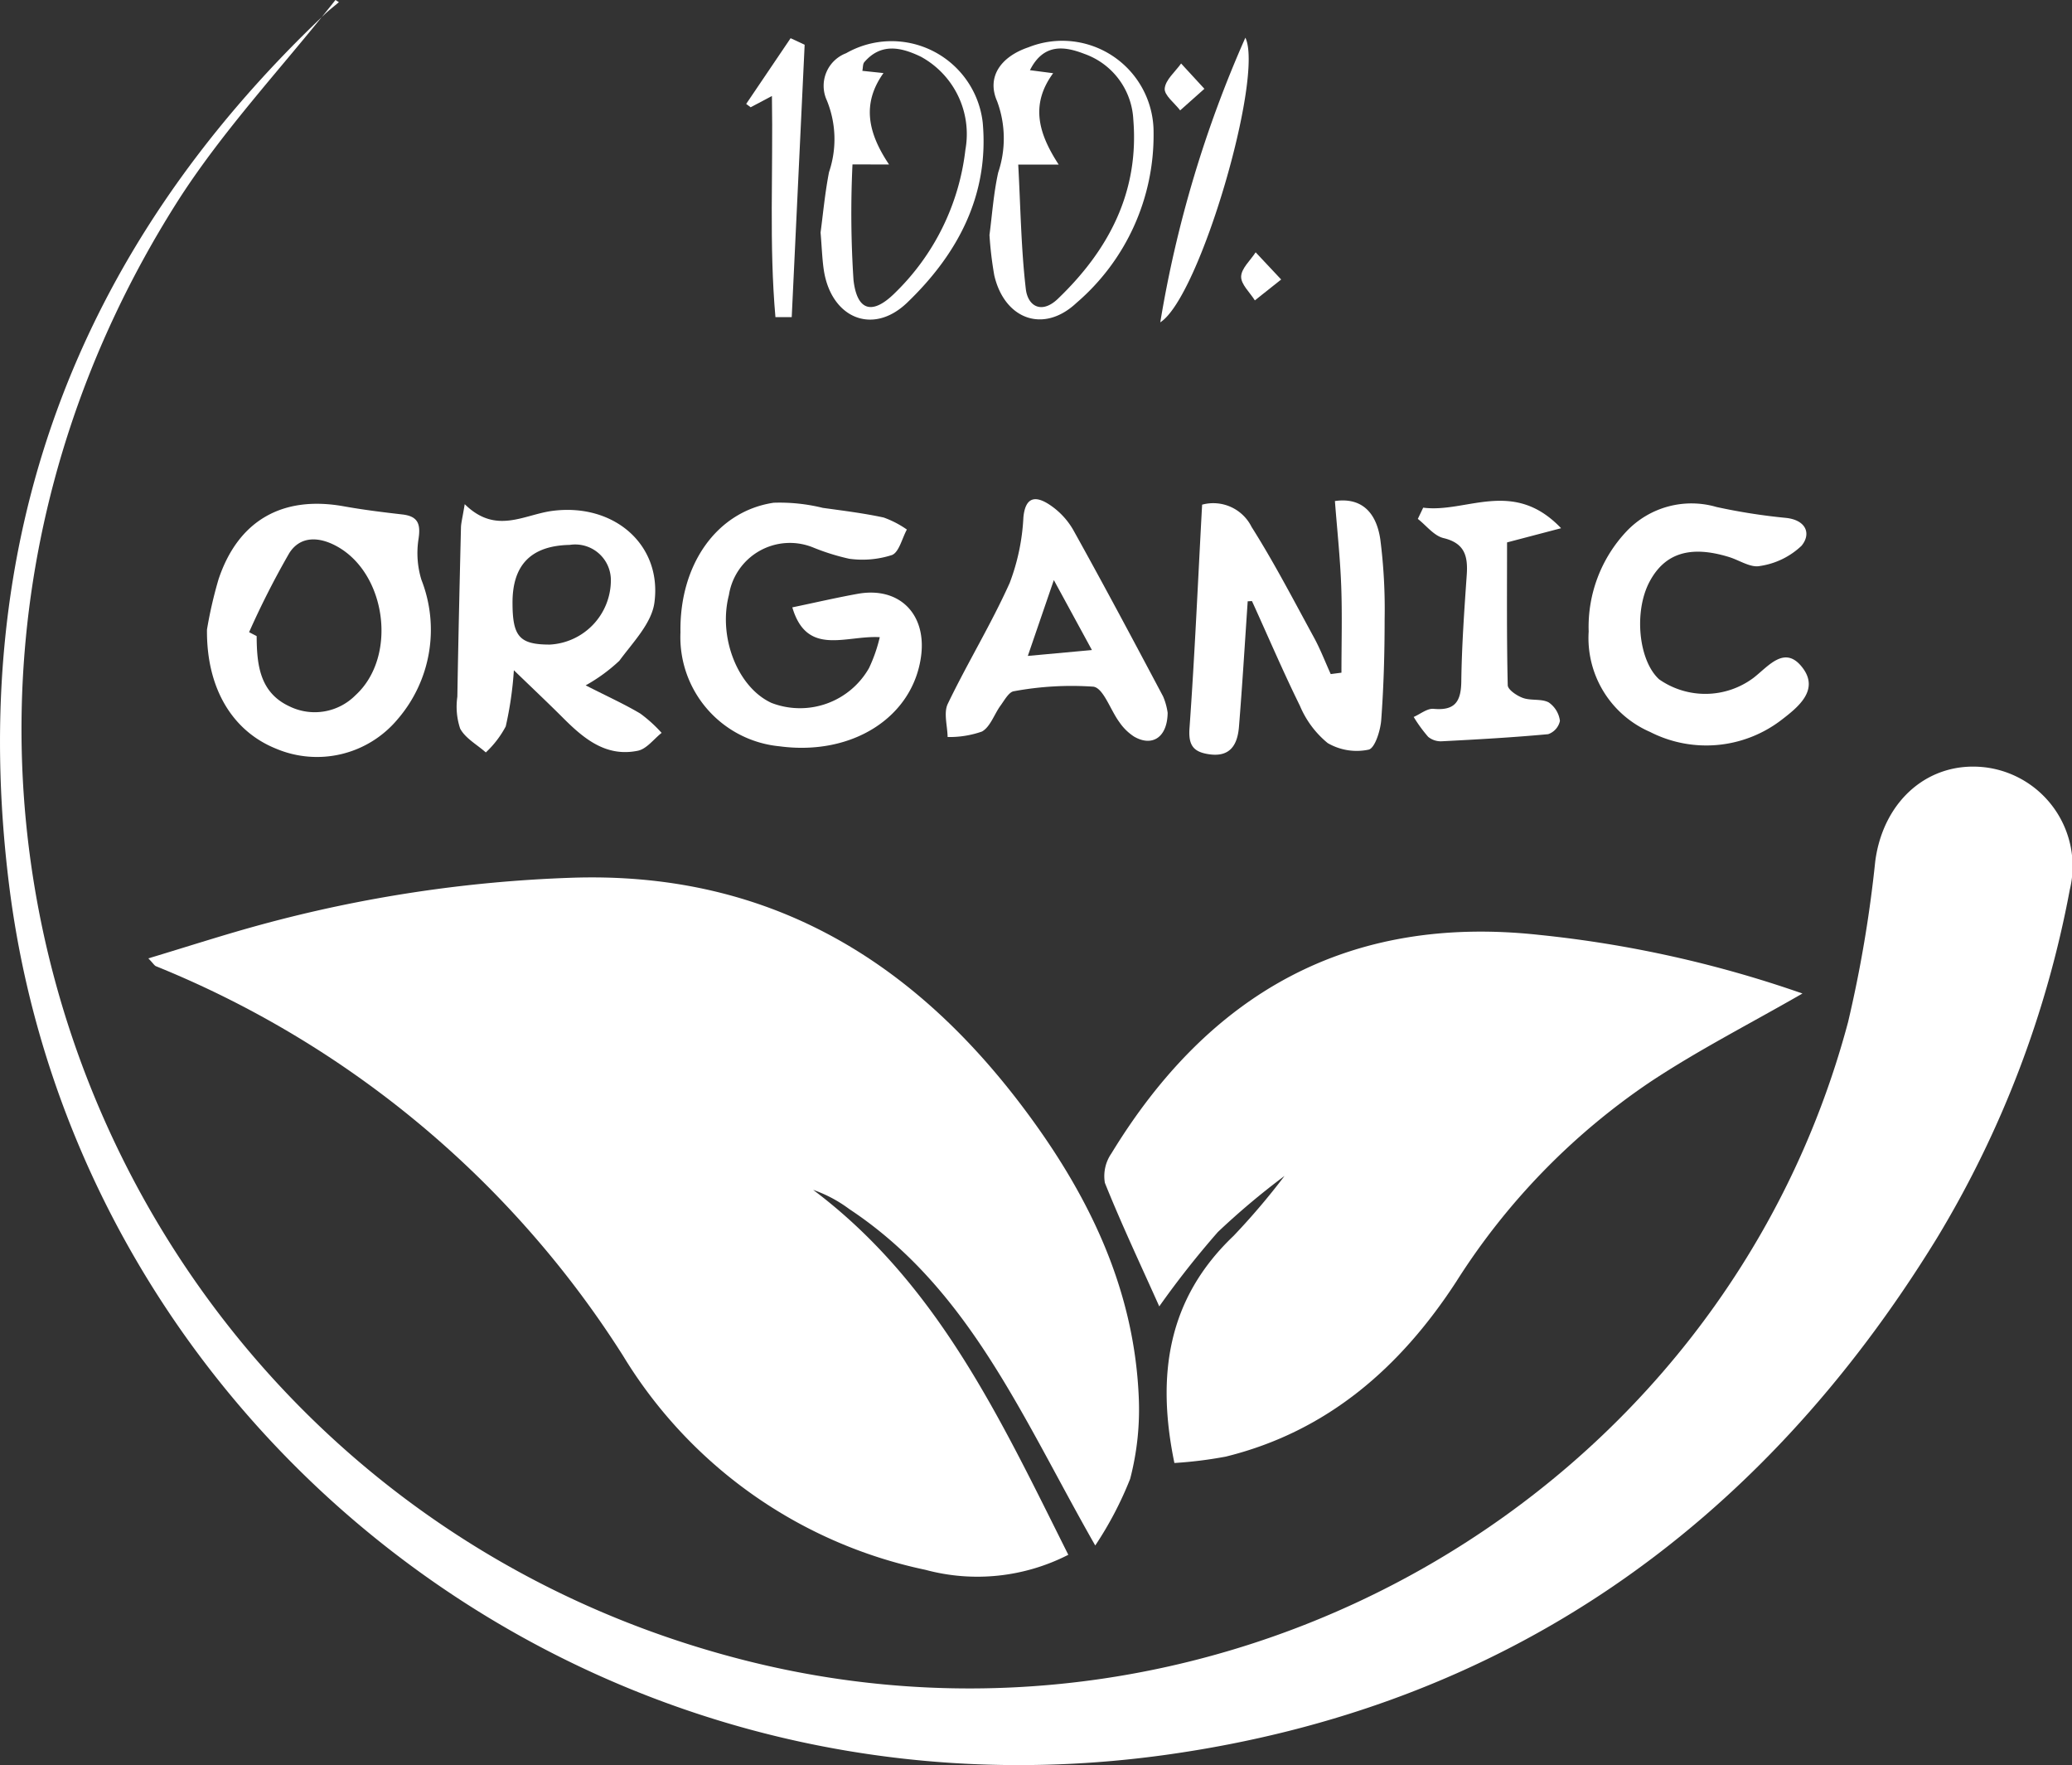 <svg xmlns="http://www.w3.org/2000/svg" width="105.682" height="90.001" viewBox="0 0 105.682 90.001">
  <rect x="0" y="0" width="105.682" height="90.001" fill="#333333" stroke="none"/>
  <g id="Group_1291" data-name="Group 1291" transform="translate(-81.6 -120.344)">
    <path id="Path_2276" data-name="Path 2276" d="M154.837,301.886c-3.694-6.463-6.4-13.091-12.549-17.157a6.8,6.8,0,0,0-1.84-.977c6.365,4.781,9.555,11.7,13.015,18.608a10.179,10.179,0,0,1-7.29.766A23.762,23.762,0,0,1,130.746,292.2a50.766,50.766,0,0,0-23.817-19.852c-.079-.033-.131-.132-.388-.4,2.02-.607,3.909-1.222,5.824-1.74a69.246,69.246,0,0,1,15.686-2.368c9.881-.356,17.29,4.013,23.062,11.652,3.314,4.385,5.7,9.195,5.942,14.808a13.968,13.968,0,0,1-.438,4.189A18.189,18.189,0,0,1,154.837,301.886Z" transform="translate(-17.374 -102.736)" fill="#fff"/>
    <path id="Path_2277" data-name="Path 2277" d="M98.709,120.344c-2.737,3.467-5.815,6.718-8.157,10.434-18.369,29.157-2.85,66.266,29.216,74.272,24.44,6.1,49.655-8.45,56.093-32.591a64.722,64.722,0,0,0,1.386-8.2c.41-3.109,2.764-5.162,5.679-4.779a5.081,5.081,0,0,1,4.243,6.234,53.131,53.131,0,0,1-6.769,17.751c-9.068,14.772-22.081,23.943-39.294,26.354-29.744,4.165-55.619-16.785-59.044-44.364-2.166-17.444,3.319-32.262,16.083-44.367.236-.224.494-.423.741-.633Z" transform="translate(0 0)" fill="#fff"/>
    <path id="Path_2278" data-name="Path 2278" d="M302.8,280.071c-2.674,1.54-5.328,2.89-7.792,4.527a34.584,34.584,0,0,0-9.855,10.148c-2.84,4.37-6.566,7.656-11.767,8.939a21.2,21.2,0,0,1-2.62.325c-.925-4.473-.35-8.379,3.017-11.58a35.425,35.425,0,0,0,2.6-3.057,37.918,37.918,0,0,0-3.4,2.86,46.382,46.382,0,0,0-2.989,3.792c-.939-2.1-1.921-4.175-2.774-6.3a2.032,2.032,0,0,1,.333-1.5c4.984-8.172,12.089-12.2,21.81-11.144A58.751,58.751,0,0,1,302.8,280.071Z" transform="translate(-129.266 -109.067)" fill="#fff"/>
    <path id="Path_2279" data-name="Path 2279" d="M282.2,204.675a2.182,2.182,0,0,1,2.523,1.136c1.152,1.821,2.148,3.744,3.182,5.639.327.6.572,1.242.854,1.864l.547-.071c0-1.476.043-2.954-.012-4.428-.054-1.441-.21-2.878-.321-4.324,1.226-.179,2.088.427,2.315,1.953a27.91,27.91,0,0,1,.221,4.069c0,1.715-.046,3.434-.174,5.143-.041.543-.325,1.442-.643,1.511a2.939,2.939,0,0,1-2.089-.336,4.918,4.918,0,0,1-1.415-1.9c-.864-1.752-1.63-3.552-2.441-5.33-.008-.018-.091,0-.222,0-.145,2.125-.273,4.262-.446,6.4-.073.9-.436,1.566-1.534,1.4-.784-.117-1.053-.45-.989-1.327C281.823,212.358,281.983,208.641,282.2,204.675Z" transform="translate(-139.286 -58.598)" fill="#fff"/>
    <path id="Path_2280" data-name="Path 2280" d="M206.169,211.628c-1.741-.1-3.717,1-4.461-1.52,1.211-.253,2.273-.5,3.344-.692,2.11-.375,3.516,1.031,3.222,3.192-.423,3.115-3.524,5.083-7.222,4.584a5.591,5.591,0,0,1-5.049-5.81c-.058-3.448,1.845-6.173,4.751-6.609a9.217,9.217,0,0,1,2.511.262c1.037.143,2.08.272,3.1.491a4.992,4.992,0,0,1,1.186.614c-.247.451-.4,1.158-.762,1.3a4.9,4.9,0,0,1-2.182.189,11.453,11.453,0,0,1-1.87-.588,3.148,3.148,0,0,0-4.263,2.439c-.558,2.157.451,4.711,2.171,5.5a4.051,4.051,0,0,0,4.975-1.776A7.826,7.826,0,0,0,206.169,211.628Z" transform="translate(-79.696 -58.794)" fill="#fff"/>
    <path id="Path_2281" data-name="Path 2281" d="M158.811,205.084c1.591,1.567,3.01.532,4.475.342,3.139-.408,5.6,1.728,5.2,4.682-.143,1.053-1.1,2.025-1.788,2.961a8.622,8.622,0,0,1-1.718,1.254c1.122.571,1.98.959,2.785,1.437a7.131,7.131,0,0,1,1.089.986c-.4.315-.763.818-1.21.91-1.629.337-2.764-.62-3.826-1.682-.71-.711-1.442-1.4-2.5-2.422a18.146,18.146,0,0,1-.415,2.865,5.057,5.057,0,0,1-1.016,1.326c-.45-.4-1.041-.718-1.308-1.214a3.522,3.522,0,0,1-.144-1.625c.048-2.87.115-5.739.184-8.608C158.622,206.053,158.691,205.812,158.811,205.084Zm2.438,5.023c0,1.735.359,2.135,1.9,2.137a3.289,3.289,0,0,0,3.116-3.256,1.819,1.819,0,0,0-2.1-1.827C162.208,207.2,161.246,208.168,161.249,210.107Z" transform="translate(-53.508 -59.032)" fill="#fff"/>
    <path id="Path_2282" data-name="Path 2282" d="M116.4,211.433a21.709,21.709,0,0,1,.592-2.572c1.005-3,3.266-4.274,6.386-3.714.985.177,1.98.3,2.976.414.8.09.953.471.837,1.244a4.645,4.645,0,0,0,.147,2.091,6.983,6.983,0,0,1-1.22,7.115,5.358,5.358,0,0,1-6.205,1.49C117.735,216.622,116.37,214.478,116.4,211.433Zm2.148.132.386.2c.006,1.454.152,2.88,1.677,3.585a2.93,2.93,0,0,0,3.368-.574c2.142-1.959,1.579-6.2-.957-7.59-.92-.506-1.869-.527-2.424.347A43.342,43.342,0,0,0,118.548,211.566Z" transform="translate(-24.243 -58.986)" fill="#fff"/>
    <path id="Path_2283" data-name="Path 2283" d="M348.694,211.545a7.1,7.1,0,0,1,1.932-5.112,4.564,4.564,0,0,1,4.589-1.24,30.3,30.3,0,0,0,3.535.555c1.039.107,1.306.813.8,1.423a3.9,3.9,0,0,1-2.123,1.031c-.472.1-1.045-.295-1.575-.458-1.974-.607-3.272-.2-4.049,1.251-.814,1.522-.569,4.027.485,4.986a4.11,4.11,0,0,0,4.8-.066c.771-.588,1.611-1.726,2.523-.514.847,1.126-.229,1.992-1.052,2.625a6.3,6.3,0,0,1-6.734.637A5.217,5.217,0,0,1,348.694,211.545Z" transform="translate(-186.064 -58.997)" fill="#fff"/>
    <path id="Path_2284" data-name="Path 2284" d="M251.922,215.14c-.016,1.268-.8,1.749-1.722,1.208a2.674,2.674,0,0,1-.742-.733c-.458-.618-.813-1.737-1.325-1.807a16.152,16.152,0,0,0-4.05.232c-.255.031-.482.455-.681.727-.326.445-.52,1.084-.949,1.328a5.009,5.009,0,0,1-1.754.28c-.009-.569-.212-1.232.008-1.691,1-2.08,2.213-4.062,3.158-6.165a10.9,10.9,0,0,0,.7-3.355c.105-1.055.63-1.086,1.3-.656a3.831,3.831,0,0,1,1.237,1.3c1.566,2.813,3.079,5.656,4.589,8.5A3.282,3.282,0,0,1,251.922,215.14Zm-7.132-2.9,3.269-.3-1.942-3.568Z" transform="translate(-110.766 -58.45)" fill="#fff"/>
    <path id="Path_2285" data-name="Path 2285" d="M319.755,204.867c2.2.29,4.587-1.518,7.033,1.048l-2.756.724c0,2.385-.022,4.834.035,7.281.005.231.469.541.778.651.413.147.94.029,1.311.226a1.349,1.349,0,0,1,.573.943.917.917,0,0,1-.6.677c-1.8.168-3.611.269-5.419.362a1.017,1.017,0,0,1-.7-.225,7.384,7.384,0,0,1-.74-1.015c.338-.147.69-.443,1.012-.414,1.073.1,1.4-.349,1.416-1.381.023-1.811.151-3.623.277-5.432.066-.947-.079-1.629-1.185-1.894-.487-.117-.876-.64-1.309-.978Z" transform="translate(-165.565 -58.637)" fill="#fff"/>
    <path id="Path_2286" data-name="Path 2286" d="M247.956,137.189c.133-1,.207-2.114.445-3.189a5.442,5.442,0,0,0-.056-3.635c-.546-1.242.191-2.274,1.6-2.75a4.657,4.657,0,0,1,6.381,4.358,11.263,11.263,0,0,1-3.935,8.677c-1.684,1.58-3.673.829-4.191-1.409A18.764,18.764,0,0,1,247.956,137.189Zm1.467-3.592c.119,2.178.145,4.267.385,6.331.1.9.812,1.3,1.633.516,2.6-2.491,4.156-5.451,3.851-9.149a3.748,3.748,0,0,0-2.49-3.342c-.99-.382-2.076-.571-2.782.83l1.184.154c-1.188,1.616-.734,3.1.283,4.66Z" transform="translate(-115.888 -4.86)" fill="#fff"/>
    <path id="Path_2287" data-name="Path 2287" d="M219.558,137.018c.12-.881.219-1.99.431-3.078a5.222,5.222,0,0,0-.114-3.664,1.778,1.778,0,0,1,.987-2.4,4.68,4.68,0,0,1,6.967,3.539c.334,3.714-1.292,6.721-3.854,9.18-1.769,1.7-3.894.767-4.255-1.683C219.64,138.36,219.623,137.8,219.558,137.018Zm1.628-3.472a52.328,52.328,0,0,0,.052,5.9c.184,1.595.976,1.774,2.093.674a12.107,12.107,0,0,0,3.614-7.322,4.492,4.492,0,0,0-2.27-4.743c-.98-.472-2.019-.73-2.886.277-.081.094-.064.272-.1.443l1.078.114c-1.135,1.588-.77,3.089.284,4.662Z" transform="translate(-96.105 -4.819)" fill="#fff"/>
    <path id="Path_2288" data-name="Path 2288" d="M276.67,141.2a59.722,59.722,0,0,1,4.34-14.513C281.962,128.639,278.688,139.921,276.67,141.2Z" transform="translate(-135.89 -4.421)" fill="#fff"/>
    <path id="Path_2289" data-name="Path 2289" d="M210.035,127.1q-.329,6.945-.659,13.889h-.831c-.327-3.689-.114-7.41-.179-11.275l-1.085.575-.228-.171,2.266-3.351Z" transform="translate(-87.394 -4.475)" fill="#fff"/>
    <path id="Path_2290" data-name="Path 2290" d="M279.437,132.32l-1.236,1.1c-.284-.374-.82-.771-.788-1.116.042-.447.536-.851.836-1.274Z" transform="translate(-136.407 -7.448)" fill="#fff"/>
    <path id="Path_2291" data-name="Path 2291" d="M292.309,164.136l-1.342,1.065c-.252-.406-.711-.818-.7-1.216.012-.419.475-.824.74-1.236Z" transform="translate(-145.363 -29.54)" fill="#fff"/>
  </g>
</svg>
